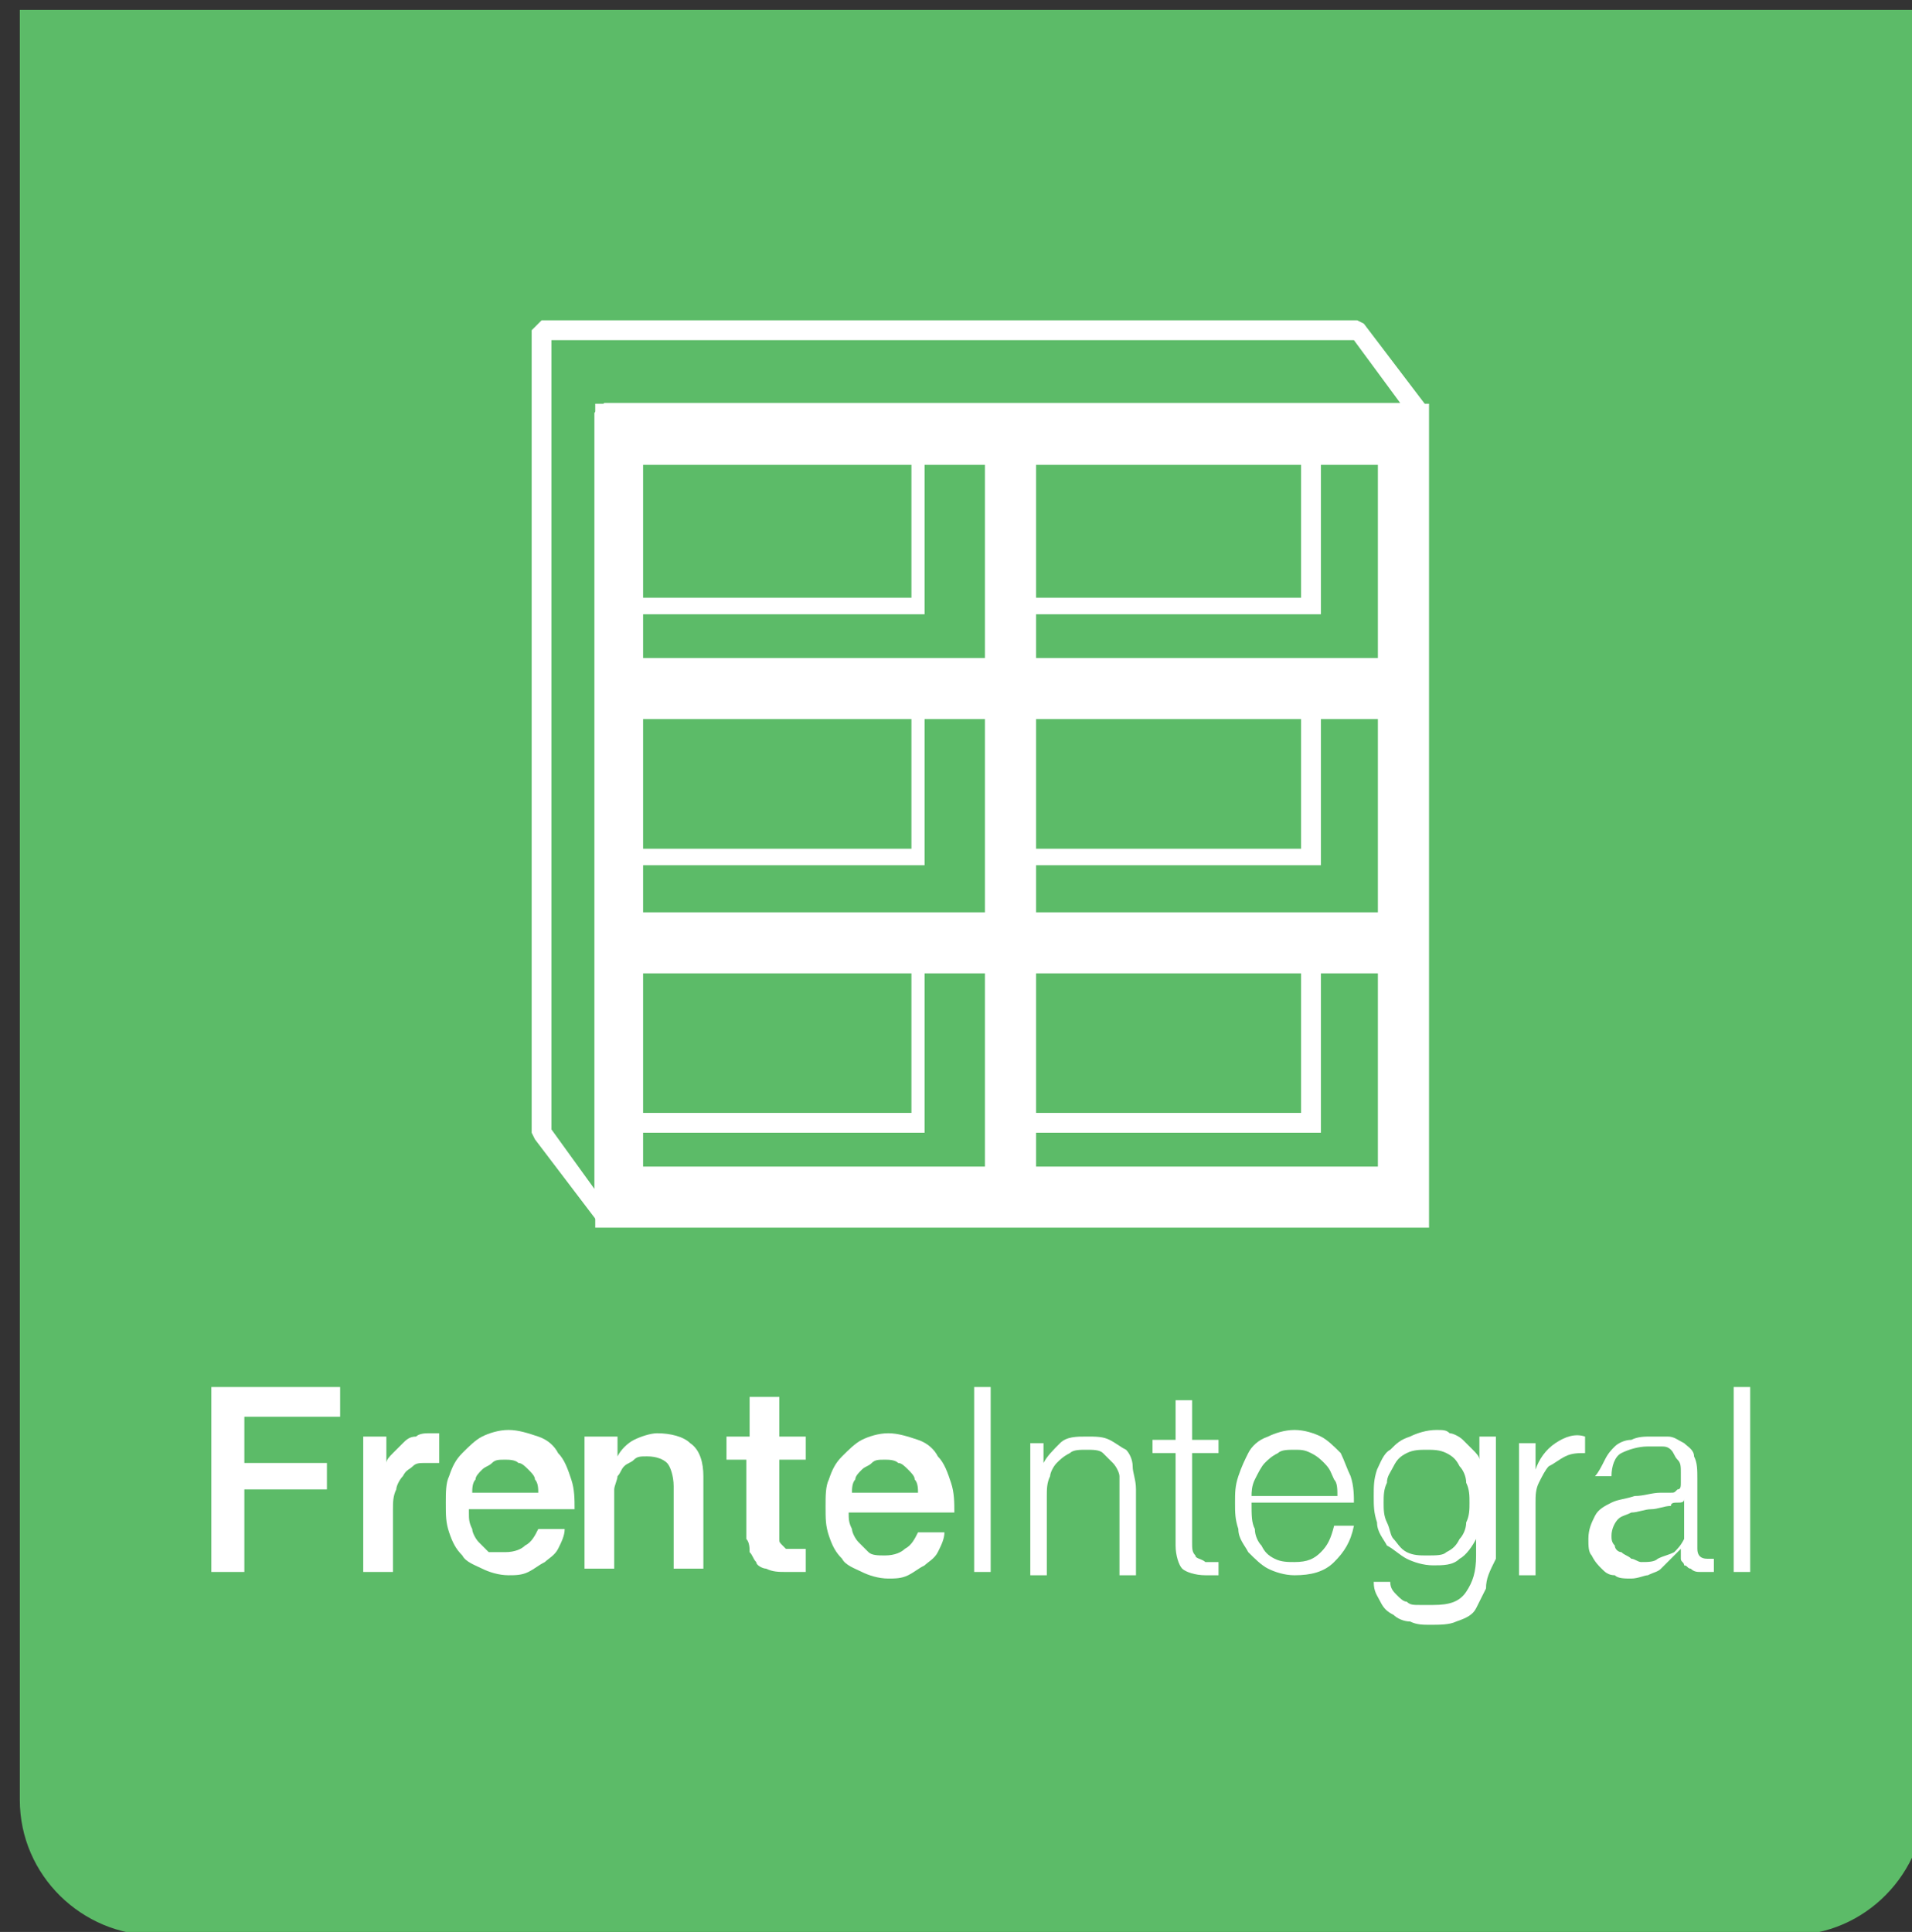 <?xml version="1.0" encoding="utf-8"?>
<!-- Generator: Adobe Illustrator 17.0.0, SVG Export Plug-In . SVG Version: 6.00 Build 0)  -->
<!DOCTYPE svg PUBLIC "-//W3C//DTD SVG 1.1 Tiny//EN" "http://www.w3.org/Graphics/SVG/1.1/DTD/svg11-tiny.dtd">
<svg version="1.1" baseProfile="tiny" id="Layer_1"
	 xmlns="http://www.w3.org/2000/svg"
	 x="0px" y="0px" width="57.9px" height="58.5px" viewBox="0 0 57.9 58.5" xml:space="preserve">
<rect x="0" y="0" width="57.9" height="58.5" fill="#333333" stroke="none"/>
<g>
	<path fill="#5CBB68" d="M58.4,0.3H0.6v54.2c0,2.3,1.9,4.1,4.1,4.1h49.5c2.3,0,4.1-1.9,4.1-4.1V0.3z"/>
	<polygon fill="#FFFFFF" points="6.4,42 10.3,42 10.3,42.9 7.4,42.9 7.4,44.3 9.9,44.3 9.9,45.1 7.4,45.1 7.4,47.6 6.4,47.6 	"/>
	<path fill="#FFFFFF" d="M10.9,43.5h0.8v0.8h0c0-0.1,0.1-0.2,0.2-0.3c0.1-0.1,0.2-0.2,0.3-0.3c0.1-0.1,0.2-0.2,0.4-0.2
		c0.1-0.1,0.3-0.1,0.4-0.1c0.1,0,0.2,0,0.2,0c0,0,0.1,0,0.1,0v0.9c-0.1,0-0.1,0-0.2,0c-0.1,0-0.1,0-0.2,0c-0.2,0-0.3,0-0.4,0.1
		c-0.1,0.1-0.2,0.1-0.3,0.3c-0.1,0.1-0.2,0.3-0.2,0.4c-0.1,0.2-0.1,0.4-0.1,0.6v1.9h-0.9V43.5z"/>
	<path fill="#FFFFFF" d="M16.3,45.2c0-0.1,0-0.3-0.1-0.4c0-0.1-0.1-0.2-0.2-0.3c-0.1-0.1-0.2-0.2-0.3-0.2c-0.1-0.1-0.3-0.1-0.4-0.1
		c-0.2,0-0.3,0-0.4,0.1c-0.1,0.1-0.2,0.1-0.3,0.2c-0.1,0.1-0.2,0.2-0.2,0.3c-0.1,0.1-0.1,0.3-0.1,0.4H16.3z M14.2,45.8
		c0,0.2,0,0.3,0.1,0.5c0,0.1,0.1,0.3,0.2,0.4c0.1,0.1,0.2,0.2,0.3,0.3C15,47,15.1,47,15.3,47c0.3,0,0.5-0.1,0.6-0.2
		c0.2-0.1,0.3-0.3,0.4-0.5h0.8c0,0.2-0.1,0.4-0.2,0.6c-0.1,0.2-0.3,0.3-0.4,0.4c-0.2,0.1-0.3,0.2-0.5,0.3c-0.2,0.1-0.4,0.1-0.6,0.1
		c-0.3,0-0.6-0.1-0.8-0.2c-0.2-0.1-0.5-0.2-0.6-0.4c-0.2-0.2-0.3-0.4-0.4-0.7c-0.1-0.3-0.1-0.5-0.1-0.9c0-0.3,0-0.6,0.1-0.8
		c0.1-0.3,0.2-0.5,0.4-0.7c0.2-0.2,0.4-0.4,0.6-0.5c0.2-0.1,0.5-0.2,0.8-0.2c0.3,0,0.6,0.1,0.9,0.2c0.3,0.1,0.5,0.3,0.6,0.5
		c0.2,0.2,0.3,0.5,0.4,0.8c0.1,0.3,0.1,0.6,0.1,0.9H14.2z"/>
	<path fill="#FFFFFF" d="M17.9,43.5h0.8v0.6l0,0c0.1-0.2,0.3-0.4,0.5-0.5c0.2-0.1,0.5-0.2,0.7-0.2c0.4,0,0.8,0.1,1,0.3
		c0.3,0.2,0.4,0.6,0.4,1v2.8h-0.9v-2.5c0-0.3-0.1-0.6-0.2-0.7c-0.1-0.1-0.3-0.2-0.6-0.2c-0.2,0-0.3,0-0.4,0.1s-0.2,0.1-0.3,0.2
		c-0.1,0.1-0.1,0.2-0.2,0.3c0,0.1-0.1,0.3-0.1,0.4v2.4h-0.9V43.5z"/>
	<path fill="#FFFFFF" d="M22,43.5h0.7v-1.2h0.9v1.2h0.8v0.7h-0.8v2.2c0,0.1,0,0.2,0,0.2c0,0.1,0,0.1,0.1,0.2c0,0,0.1,0.1,0.1,0.1
		s0.1,0,0.2,0c0.1,0,0.1,0,0.2,0c0.1,0,0.1,0,0.2,0v0.7c-0.1,0-0.2,0-0.3,0c-0.1,0-0.2,0-0.3,0c-0.2,0-0.4,0-0.6-0.1
		c-0.1,0-0.3-0.1-0.3-0.2c-0.1-0.1-0.1-0.2-0.2-0.3c0-0.1,0-0.3-0.1-0.4v-2.4H22V43.5z"/>
	<path fill="#FFFFFF" d="M27.8,45.2c0-0.1,0-0.3-0.1-0.4c0-0.1-0.1-0.2-0.2-0.3c-0.1-0.1-0.2-0.2-0.3-0.2c-0.1-0.1-0.3-0.1-0.4-0.1
		c-0.2,0-0.3,0-0.4,0.1c-0.1,0.1-0.2,0.1-0.3,0.2c-0.1,0.1-0.2,0.2-0.2,0.3c-0.1,0.1-0.1,0.3-0.1,0.4H27.8z M25.7,45.8
		c0,0.2,0,0.3,0.1,0.5c0,0.1,0.1,0.3,0.2,0.4c0.1,0.1,0.2,0.2,0.3,0.3c0.1,0.1,0.3,0.1,0.5,0.1c0.3,0,0.5-0.1,0.6-0.2
		c0.2-0.1,0.3-0.3,0.4-0.5h0.8c0,0.2-0.1,0.4-0.2,0.6c-0.1,0.2-0.3,0.3-0.4,0.4c-0.2,0.1-0.3,0.2-0.5,0.3c-0.2,0.1-0.4,0.1-0.6,0.1
		c-0.3,0-0.6-0.1-0.8-0.2c-0.2-0.1-0.5-0.2-0.6-0.4c-0.2-0.2-0.3-0.4-0.4-0.7c-0.1-0.3-0.1-0.5-0.1-0.9c0-0.3,0-0.6,0.1-0.8
		c0.1-0.3,0.2-0.5,0.4-0.7c0.2-0.2,0.4-0.4,0.6-0.5c0.2-0.1,0.5-0.2,0.8-0.2c0.3,0,0.6,0.1,0.9,0.2c0.3,0.1,0.5,0.3,0.6,0.5
		c0.2,0.2,0.3,0.5,0.4,0.8c0.1,0.3,0.1,0.6,0.1,0.9H25.7z"/>
	<rect x="29.5" y="42" fill="#FFFFFF" width="0.5" height="5.6"/>
	<path fill="#FFFFFF" d="M31.6,43.6v0.7h0c0.1-0.2,0.3-0.4,0.5-0.6c0.2-0.2,0.5-0.2,0.8-0.2c0.3,0,0.5,0,0.7,0.1
		c0.2,0.1,0.3,0.2,0.5,0.3c0.1,0.1,0.2,0.3,0.2,0.5c0,0.2,0.1,0.4,0.1,0.7v2.6h-0.5v-2.5c0-0.2,0-0.3,0-0.5c0-0.1-0.1-0.3-0.2-0.4
		c-0.1-0.1-0.2-0.2-0.3-0.3c-0.1-0.1-0.3-0.1-0.5-0.1s-0.4,0-0.5,0.1c-0.2,0.1-0.3,0.2-0.4,0.3c-0.1,0.1-0.2,0.3-0.2,0.4
		c-0.1,0.2-0.1,0.4-0.1,0.6v2.4h-0.5v-4H31.6z"/>
	<path fill="#FFFFFF" d="M36.9,43.6V44h-0.8v2.7c0,0.2,0,0.3,0.1,0.4c0,0.1,0.2,0.1,0.3,0.2c0.1,0,0.3,0,0.4,0v0.4
		c-0.1,0-0.1,0-0.2,0c-0.1,0-0.1,0-0.2,0c-0.3,0-0.6-0.1-0.7-0.2c-0.1-0.1-0.2-0.4-0.2-0.7V44h-0.7v-0.4h0.7v-1.2h0.5v1.2H36.9z"/>
	<path fill="#FFFFFF" d="M40.4,44.8c-0.1-0.2-0.1-0.3-0.3-0.5c-0.1-0.1-0.2-0.2-0.4-0.3c-0.2-0.1-0.3-0.1-0.5-0.1
		c-0.2,0-0.4,0-0.5,0.1c-0.2,0.1-0.3,0.2-0.4,0.3c-0.1,0.1-0.2,0.3-0.3,0.5c-0.1,0.2-0.1,0.4-0.1,0.5h2.6
		C40.5,45.1,40.5,44.9,40.4,44.8 M38,46.3c0,0.2,0.1,0.4,0.2,0.5c0.1,0.2,0.2,0.3,0.4,0.4c0.2,0.1,0.4,0.1,0.6,0.1
		c0.4,0,0.6-0.1,0.8-0.3c0.2-0.2,0.3-0.4,0.4-0.8H41c-0.1,0.5-0.3,0.8-0.6,1.1c-0.3,0.3-0.7,0.4-1.2,0.4c-0.3,0-0.6-0.1-0.8-0.2
		c-0.2-0.1-0.4-0.3-0.6-0.5c-0.1-0.2-0.3-0.4-0.3-0.7c-0.1-0.3-0.1-0.5-0.1-0.8c0-0.3,0-0.5,0.1-0.8c0.1-0.3,0.2-0.5,0.3-0.7
		c0.1-0.2,0.3-0.4,0.6-0.5c0.2-0.1,0.5-0.2,0.8-0.2c0.3,0,0.6,0.1,0.8,0.2c0.2,0.1,0.4,0.3,0.6,0.5c0.1,0.2,0.2,0.5,0.3,0.7
		c0.1,0.3,0.1,0.6,0.1,0.8h-3.1C37.9,45.9,37.9,46.1,38,46.3"/>
	<path fill="#FFFFFF" d="M43.8,47c0.2-0.1,0.3-0.2,0.4-0.4c0.1-0.1,0.2-0.3,0.2-0.5c0.1-0.2,0.1-0.4,0.1-0.6c0-0.2,0-0.4-0.1-0.6
		c0-0.2-0.1-0.4-0.2-0.5c-0.1-0.2-0.2-0.3-0.4-0.4c-0.2-0.1-0.4-0.1-0.6-0.1c-0.2,0-0.4,0-0.6,0.1c-0.2,0.1-0.3,0.2-0.4,0.4
		c-0.1,0.2-0.2,0.3-0.2,0.5c-0.1,0.2-0.1,0.4-0.1,0.6c0,0.2,0,0.4,0.1,0.6c0.1,0.2,0.1,0.4,0.2,0.5c0.1,0.1,0.2,0.3,0.4,0.4
		c0.2,0.1,0.4,0.1,0.6,0.1C43.5,47.1,43.7,47.1,43.8,47 M45,48.1c-0.1,0.2-0.2,0.4-0.3,0.6c-0.1,0.2-0.3,0.3-0.6,0.4
		c-0.2,0.1-0.5,0.1-0.8,0.1c-0.2,0-0.4,0-0.6-0.1c-0.2,0-0.4-0.1-0.5-0.2c-0.2-0.1-0.3-0.2-0.4-0.4c-0.1-0.2-0.2-0.3-0.2-0.6h0.5
		c0,0.2,0.1,0.3,0.2,0.4c0.1,0.1,0.2,0.2,0.3,0.2c0.1,0.1,0.2,0.1,0.4,0.1c0.1,0,0.3,0,0.4,0c0.5,0,0.8-0.1,1-0.4
		c0.2-0.3,0.3-0.6,0.3-1.1v-0.5h0c-0.1,0.2-0.3,0.5-0.5,0.6c-0.2,0.2-0.5,0.2-0.8,0.2c-0.3,0-0.6-0.1-0.8-0.2
		c-0.2-0.1-0.4-0.3-0.6-0.4c-0.1-0.2-0.3-0.4-0.3-0.7c-0.1-0.3-0.1-0.5-0.1-0.8c0-0.3,0-0.5,0.1-0.8c0.1-0.2,0.2-0.5,0.4-0.6
		c0.2-0.2,0.3-0.3,0.6-0.4c0.2-0.1,0.5-0.2,0.8-0.2c0.2,0,0.3,0,0.4,0.1c0.1,0,0.3,0.1,0.4,0.2c0.1,0.1,0.2,0.2,0.3,0.3
		c0.1,0.1,0.2,0.2,0.2,0.3h0v-0.7h0.5v3.7C45.1,47.6,45,47.8,45,48.1"/>
	<path fill="#FFFFFF" d="M46.5,43.6v0.9h0c0.1-0.3,0.3-0.6,0.6-0.8c0.3-0.2,0.6-0.3,0.9-0.2V44c-0.2,0-0.4,0-0.6,0.1
		c-0.2,0.1-0.3,0.2-0.5,0.3c-0.1,0.1-0.2,0.3-0.3,0.5c-0.1,0.2-0.1,0.4-0.1,0.6v2.2H46v-4H46.5z"/>
	<path fill="#FFFFFF" d="M51,45.4c0,0.1-0.1,0.1-0.2,0.1c-0.1,0-0.2,0-0.2,0.1c-0.2,0-0.4,0.1-0.6,0.1c-0.2,0-0.4,0.1-0.6,0.1
		c-0.2,0.1-0.3,0.1-0.4,0.2c-0.1,0.1-0.2,0.3-0.2,0.5c0,0.1,0,0.2,0.1,0.3c0,0.1,0.1,0.2,0.2,0.2c0.1,0.1,0.2,0.1,0.3,0.2
		c0.1,0,0.2,0.1,0.3,0.1c0.2,0,0.4,0,0.5-0.1c0.2-0.1,0.3-0.1,0.5-0.2c0.1-0.1,0.2-0.2,0.3-0.4C51,46.4,51,46.2,51,46L51,45.4
		L51,45.4z M48.6,44.2c0.1-0.2,0.2-0.3,0.3-0.4c0.1-0.1,0.3-0.2,0.5-0.2c0.2-0.1,0.4-0.1,0.6-0.1c0.2,0,0.4,0,0.5,0
		c0.2,0,0.3,0.1,0.5,0.2c0.1,0.1,0.3,0.2,0.3,0.4c0.1,0.2,0.1,0.4,0.1,0.7v2.1c0,0.2,0.1,0.3,0.3,0.3c0.1,0,0.1,0,0.2,0v0.4
		c-0.1,0-0.1,0-0.2,0c0,0-0.1,0-0.2,0c-0.1,0-0.2,0-0.3-0.1c-0.1,0-0.1-0.1-0.2-0.1c0-0.1-0.1-0.1-0.1-0.2c0-0.1,0-0.2,0-0.3h0
		c-0.1,0.1-0.2,0.2-0.3,0.3c-0.1,0.1-0.2,0.2-0.3,0.3c-0.1,0.1-0.2,0.1-0.4,0.2c-0.1,0-0.3,0.1-0.5,0.1c-0.2,0-0.4,0-0.5-0.1
		c-0.2,0-0.3-0.1-0.4-0.2c-0.1-0.1-0.2-0.2-0.3-0.4c-0.1-0.1-0.1-0.3-0.1-0.5c0-0.3,0.1-0.5,0.2-0.7c0.1-0.2,0.3-0.3,0.5-0.4
		c0.2-0.1,0.4-0.1,0.7-0.2c0.3,0,0.5-0.1,0.8-0.1c0.1,0,0.2,0,0.3,0c0.1,0,0.1,0,0.2-0.1c0.1,0,0.1-0.1,0.1-0.2c0-0.1,0-0.2,0-0.3
		c0-0.2,0-0.3-0.1-0.4c-0.1-0.1-0.1-0.2-0.2-0.3c-0.1-0.1-0.2-0.1-0.3-0.1c-0.1,0-0.3,0-0.4,0c-0.3,0-0.6,0.1-0.8,0.2
		c-0.2,0.1-0.3,0.4-0.3,0.7h-0.5C48.4,44.6,48.5,44.4,48.6,44.2"/>
	<rect x="52.5" y="42" fill="#FFFFFF" width="0.5" height="5.6"/>
	<path fill="#FFFFFF" d="M16.7,34.2L18,36V12.5l0.3-0.3h24.1L41,10.3H16.7V34.2z M18.1,37l-1.9-2.5l-0.1-0.2V10l0.3-0.3h24.7
		l0.2,0.1l1.9,2.5L43,12.8H18.5v24.1L18.1,37z"/>
	<path fill="#FFFFFF" d="M30.9,20.5h11.3v-7H40v5.1h-9.1V20.5z M42.8,21.1H30.3v-3h9.1V13h3.3V21.1z"/>
	<path fill="#FFFFFF" d="M19,20.5h11.3v-7h-2.3v5.1H19V20.5z M30.9,21.1H18.5v-3h9.1V13h3.3V21.1z"/>
	<path fill="#FFFFFF" d="M30.9,28.1h11.3v-7H40v5.1h-9.1V28.1z M42.8,28.7H30.3v-3h9.1v-5.1h3.3V28.7z"/>
	<path fill="#FFFFFF" d="M19,28.1h11.3v-7h-2.3v5.1H19V28.1z M30.9,28.7H18.5v-3h9.1v-5.1h3.3V28.7z"/>
	<path fill="#FFFFFF" d="M30.9,36.2h11.3v-7H40v5.1h-9.1V36.2z M42.8,36.7H30.3v-3h9.1v-5.1h3.3V36.7z"/>
	<path fill="#FFFFFF" d="M19,36.2h11.3v-7h-2.3v5.1H19V36.2z M30.9,36.7H18.5v-3h9.1v-5.1h3.3V36.7z"/>
	<path fill="#FFFFFF" d="M31.1,13.8H42v6.4H31.1V13.8z M42,27.9H31.1v-6.4H42V27.9z M42,35.6H31.1v-6.4H42V35.6z M30.1,35.6H19.2
		v-6.4h10.9V35.6z M19.2,21.5h10.9v6.4H19.2V21.5z M19.2,13.8h10.9v6.4H19.2V13.8z M31.1,12.5h-0.9H18.3v7.7v1.3v6.4v1.3v7.7h11.9
		h0.9H43v-7.7v-1.3v-6.4v-1.3v-7.7H31.1z"/>
	<path fill="none" stroke="#FFFFFF" stroke-width="0.549" stroke-miterlimit="10" d="M31.1,13.8H42v6.4H31.1V13.8z M42,27.9H31.1
		v-6.4H42V27.9z M42,35.6H31.1v-6.4H42V35.6z M30.1,35.6H19.2v-6.4h10.9V35.6z M19.2,21.5h10.9v6.4H19.2V21.5z M19.2,13.8h10.9v6.4
		H19.2V13.8z M31.1,12.5h-0.9H18.3v7.7v1.3v6.4v1.3v7.7h11.9h0.9H43v-7.7v-1.3v-6.4v-1.3v-7.7H31.1z"/>
</g>
</svg>
